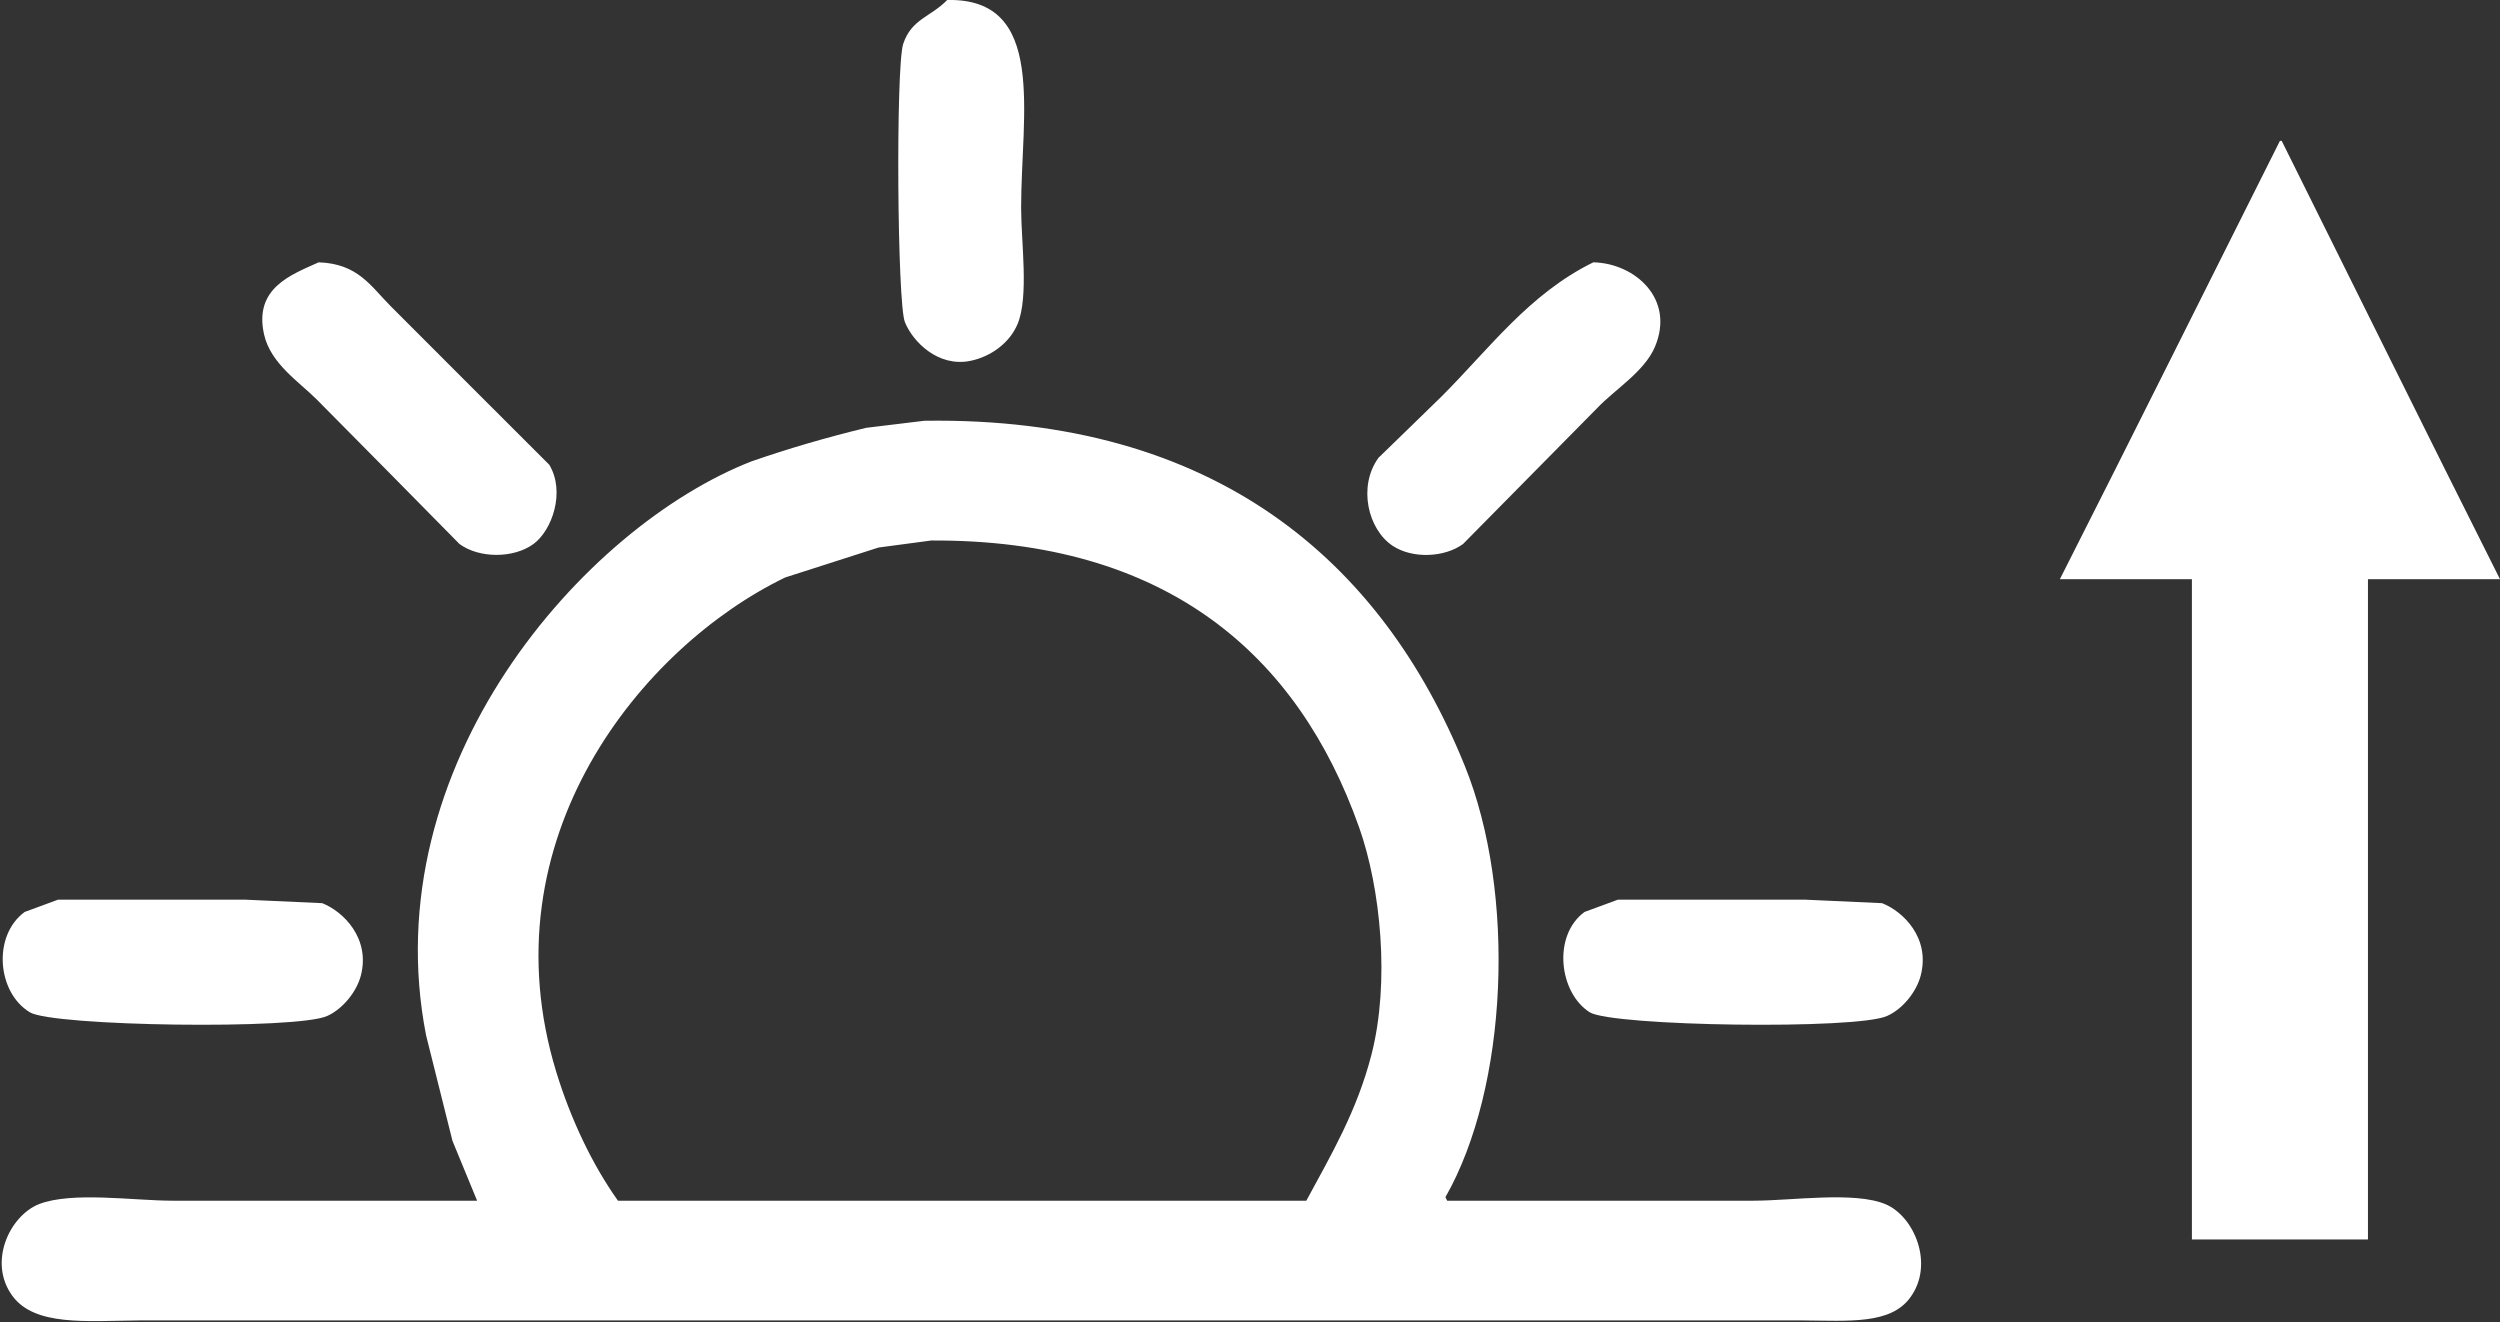 <svg 
 xmlns="http://www.w3.org/2000/svg"
 xmlns:xlink="http://www.w3.org/1999/xlink"
 width="1420px" height="751px">
<rect width="100%" height="100%" fill="#333333" stroke="none"/>
<path fill-rule="evenodd"  fill="rgb(255, 255, 255)"
 d="M537.999,0.0 C594.804,-1.265 579.998,64.793 580.0,117.999 C580.0,137.532 584.470,168.380 577.999,183.999 C573.697,194.385 563.220,202.570 550.999,204.999 C532.725,208.633 518.390,193.978 513.999,182.999 C509.629,172.73 508.736,38.660 512.999,25.0 C517.658,10.72 528.810,9.574 537.999,0.0 ZM1344.999,328.999 C1344.999,453.987 1344.999,579.12 1344.999,703.999 C1311.670,703.999 1278.329,703.999 1245.0,703.999 C1245.0,579.12 1245.0,453.987 1245.0,328.999 C1220.2,328.999 1194.997,328.999 1169.999,328.999 C1211.662,246.8 1253.337,162.991 1295.0,79.999 C1295.333,79.999 1295.666,79.999 1295.999,79.999 C1337.329,162.991 1378.670,246.8 1420.0,328.999 C1395.2,328.999 1369.997,328.999 1344.999,328.999 ZM181.0,149.0 C203.422,149.771 210.552,162.551 222.0,174.0 C251.996,203.997 282.2,234.3 312.0,263.999 C321.261,279.446 313.537,301.288 303.0,309.0 C291.765,317.221 272.232,317.240 260.999,309.0 C234.2,281.669 206.997,254.330 179.999,226.999 C169.612,216.614 153.732,206.520 149.999,190.0 C144.0,163.442 165.758,155.928 181.0,149.0 ZM904.999,149.0 C928.572,149.508 951.559,169.707 940.0,197.0 C933.996,211.174 917.112,221.268 907.0,231.999 C881.669,257.664 856.330,283.335 830.999,309.0 C820.546,316.662 802.298,317.515 790.999,310.0 C776.985,300.677 771.173,276.28 782.999,260.0 C794.998,248.334 807.1,236.665 818.999,225.0 C845.834,198.172 868.542,166.90 904.999,149.0 ZM524.999,239.0 C690.437,236.495 784.999,318.898 831.999,434.999 C861.286,507.342 856.639,617.543 821.0,680.0 C821.333,680.666 821.666,681.333 822.0,681.999 C879.994,681.999 938.5,681.999 996.0,681.999 C1017.814,681.998 1053.336,676.567 1071.0,683.999 C1087.342,690.876 1098.863,718.268 1084.999,736.999 C1073.875,752.31 1050.424,750.2 1024.0,750.0 C975.671,750.0 927.328,750.0 879.0,750.0 C673.353,750.0 467.646,750.0 262.0,750.0 C201.6,750.0 139.993,750.0 79.0,750.0 C48.892,750.3 19.674,753.359 6.999,735.999 C-6.904,716.956 5.374,690.780 22.0,683.999 C40.90,676.621 75.776,681.998 97.999,681.999 C155.660,681.999 213.339,681.999 271.0,681.999 C266.333,670.667 261.666,659.332 256.999,648.0 C252.0,628.2 246.999,607.997 242.0,587.999 C212.135,434.7 331.56,299.128 426.999,262.0 C447.436,254.91 469.155,248.53 491.999,242.999 C502.998,241.666 514.1,240.333 524.999,239.0 ZM528.999,306.999 C519.1,308.333 508.998,309.666 499.0,311.0 C481.335,316.666 463.664,322.333 446.0,327.999 C364.645,367.302 275.350,476.368 316.0,608.999 C324.268,635.978 336.484,661.57 350.999,681.999 C481.320,681.999 611.679,681.999 741.999,681.999 C755.864,656.278 770.722,631.248 778.999,599.0 C789.592,557.733 784.198,504.474 772.0,470.0 C737.271,371.856 662.609,306.369 528.999,306.999 ZM32.999,510.999 C68.329,510.999 103.670,510.999 138.999,510.999 C153.665,511.666 168.334,512.333 182.999,513.0 C194.926,517.678 210.397,532.869 205.0,553.999 C202.618,563.322 194.6,573.144 185.999,576.999 C169.390,584.997 29.901,582.938 16.999,574.999 C-1.63,563.885 -4.379,531.500 14.0,517.999 C20.332,515.666 26.667,513.333 32.999,510.999 ZM919.0,510.999 C954.329,510.999 989.670,510.999 1025.0,510.999 C1039.665,511.666 1054.334,512.333 1069.0,513.0 C1080.985,517.670 1096.445,532.695 1091.0,553.999 C1088.616,563.323 1080.7,573.144 1071.999,576.999 C1055.390,584.997 915.901,582.938 903.0,574.999 C885.51,563.955 881.719,531.429 899.999,517.999 C906.332,515.666 912.667,513.333 919.0,510.999 Z"/>
</svg>